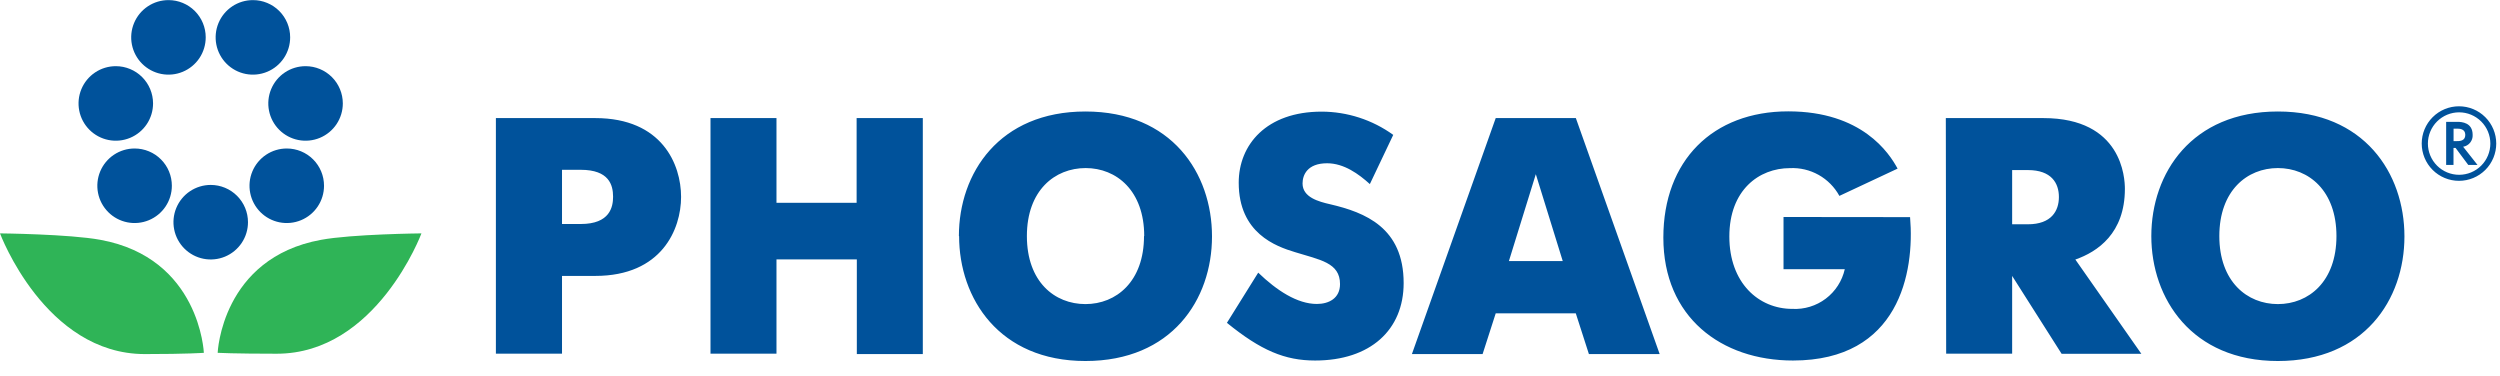 <svg width="399" height="60" viewBox="0 0 399 60" fill="none" xmlns="http://www.w3.org/2000/svg">
<g clip-path="url(#clip0_49_124)">
<path d="M391.589 22.525H392.033C392.53 22.525 393.461 22.525 393.461 21.528C393.461 20.531 392.508 20.531 392.067 20.531H391.589V22.525ZM392.177 19.445C392.94 19.445 394.635 19.578 394.635 21.528C394.661 21.975 394.519 22.416 394.239 22.765C393.958 23.115 393.559 23.349 393.118 23.422L395.41 26.324H393.936L391.911 23.61H391.579V26.324H390.406V19.445H392.177ZM387.492 22.912C387.492 24.235 388.018 25.502 388.951 26.437C389.887 27.372 391.155 27.897 392.475 27.897C393.797 27.897 395.064 27.372 396 26.437C396.934 25.502 397.459 24.235 397.459 22.912C397.459 21.59 396.934 20.323 396 19.388C395.064 18.453 393.797 17.928 392.475 17.928C391.155 17.928 389.887 18.453 388.951 19.388C388.018 20.323 387.492 21.59 387.492 22.912ZM398.4 22.912C398.4 24.49 397.774 26.003 396.658 27.119C395.544 28.234 394.03 28.861 392.453 28.861C390.876 28.861 389.364 28.234 388.248 27.119C387.132 26.003 386.506 24.49 386.506 22.912C386.506 21.335 387.132 19.822 388.248 18.706C389.364 17.591 390.876 16.964 392.453 16.964C394.03 16.964 395.544 17.591 396.658 18.706C397.774 19.822 398.4 21.335 398.4 22.912ZM372.898 37.678C372.898 30.423 368.467 26.823 363.55 26.823C358.635 26.823 354.204 30.423 354.204 37.678C354.204 44.934 358.635 48.533 363.55 48.533C368.467 48.533 372.898 44.934 372.898 37.678ZM343.351 37.678C343.351 27.631 349.798 17.795 363.55 17.795C377.304 17.795 383.748 27.631 383.748 37.733C383.748 47.836 377.304 57.617 363.55 57.617C349.798 57.617 343.351 47.647 343.351 37.678ZM323.652 35.795C327.418 35.795 328.601 33.646 328.601 31.442C328.601 29.237 327.418 27.144 323.652 27.144H321.139V35.795H323.652ZM310.553 18.847H326.122C338.7 18.847 339.132 28.418 339.132 30.135C339.132 37.235 334.781 40.181 331.227 41.422L341.758 56.465H329.033L321.139 44.036V56.443H310.608L310.553 18.847ZM304.848 34.654C305.602 43.516 303.077 57.539 286.157 57.539C274.707 57.539 265.471 50.616 265.471 37.922C265.471 25.626 273.367 17.773 285.403 17.773C297.163 17.773 301.515 24.419 302.856 26.911L293.566 31.264C292.798 29.859 291.651 28.698 290.254 27.914C288.857 27.131 287.268 26.756 285.67 26.834C280.731 26.834 276.003 30.334 276.003 37.745C276.003 45.155 280.675 49.298 286.047 49.298C287.967 49.403 289.863 48.824 291.396 47.664C292.93 46.504 294.005 44.838 294.427 42.962H284.65V34.632L304.848 34.654ZM240.821 41.666H249.413L245.117 27.797L240.821 41.666ZM238.717 18.847H251.506L264.883 56.509H253.589L251.496 50.007H238.717L236.624 56.509H225.34L238.717 18.847ZM218.629 29.381C216.857 27.775 214.498 26.058 211.807 26.058C208.64 26.058 207.887 27.941 207.887 29.282C207.887 31.497 210.467 32.184 212.317 32.605C217.854 33.901 224.022 36.316 224.022 45.177C224.022 52.654 218.706 57.539 209.892 57.539C205.063 57.539 201.243 55.933 195.817 51.524L200.811 43.516C203.768 46.362 207.046 48.511 210.168 48.511C212.095 48.511 213.867 47.603 213.867 45.343C213.867 41.898 210.645 41.477 206.669 40.237C203.668 39.328 197.699 37.235 197.699 29.16C197.699 23.09 202.129 17.817 210.922 17.817C215.029 17.824 219.03 19.122 222.361 21.528L218.629 29.381ZM182.617 37.678C182.617 30.423 178.187 26.823 173.271 26.823C168.354 26.823 163.891 30.378 163.891 37.678C163.891 44.978 168.321 48.533 173.237 48.533C178.154 48.533 182.584 44.934 182.584 37.678H182.617ZM153.039 37.678C153.039 27.631 159.484 17.795 173.237 17.795C186.991 17.795 193.436 27.631 193.436 37.733C193.436 47.836 186.991 57.617 173.237 57.617C159.484 57.617 153.072 47.647 153.072 37.678H153.039ZM113.395 18.847H123.926V32.372H136.716V18.847H147.281V56.509H136.75V41.4H123.926V56.443H113.395V18.847ZM89.697 35.751H92.687C97.36 35.751 97.847 33.015 97.847 31.397C97.847 29.525 97.205 27.1 92.687 27.1H89.697V35.751ZM79.144 18.847H95.002C105.688 18.847 108.7 26.269 108.7 31.42C108.7 36.57 105.632 44.036 95.002 44.036H89.697V56.443H79.144V18.847Z" fill="#00529B"/>
<path d="M0 37.247C0 37.247 11.074 37.358 16.024 38.277C31.925 41.179 32.535 56.31 32.535 56.31C32.535 56.31 29.899 56.51 23.111 56.51C7.176 56.51 0 37.247 0 37.247Z" fill="#2FB457"/>
<path d="M67.263 37.247C67.263 37.247 56.189 37.358 51.239 38.277C35.348 41.179 34.739 56.31 34.739 56.31C34.739 56.31 37.319 56.454 44.163 56.454C60.098 56.454 67.263 37.247 67.263 37.247Z" fill="#2FB457"/>
<path d="M39.578 35.463C39.578 36.64 39.229 37.79 38.576 38.768C37.922 39.746 36.993 40.508 35.907 40.959C34.82 41.409 33.625 41.527 32.471 41.297C31.317 41.068 30.258 40.501 29.426 39.669C28.595 38.837 28.028 37.778 27.799 36.624C27.569 35.47 27.687 34.274 28.137 33.187C28.587 32.1 29.349 31.171 30.327 30.517C31.305 29.864 32.455 29.515 33.631 29.515C35.208 29.515 36.721 30.142 37.836 31.257C38.951 32.373 39.578 33.886 39.578 35.463Z" fill="#00529B"/>
<path d="M51.714 29.648C51.714 30.825 51.365 31.976 50.711 32.954C50.057 33.933 49.127 34.695 48.04 35.145C46.953 35.595 45.757 35.712 44.603 35.482C43.449 35.251 42.389 34.684 41.558 33.85C40.727 33.017 40.161 31.956 39.933 30.802C39.705 29.647 39.824 28.451 40.276 27.364C40.728 26.278 41.492 25.349 42.471 24.697C43.451 24.045 44.601 23.698 45.778 23.7C46.558 23.7 47.331 23.854 48.052 24.153C48.773 24.452 49.428 24.89 49.979 25.443C50.53 25.995 50.967 26.651 51.265 27.373C51.563 28.094 51.715 28.868 51.714 29.648Z" fill="#00529B"/>
<path d="M46.309 5.954C46.311 7.131 45.964 8.283 45.311 9.263C44.659 10.242 43.73 11.007 42.643 11.458C41.556 11.91 40.359 12.028 39.205 11.799C38.05 11.57 36.99 11.003 36.157 10.171C35.325 9.338 34.758 8.277 34.529 7.122C34.3 5.968 34.419 4.771 34.87 3.683C35.322 2.596 36.086 1.667 37.065 1.014C38.045 0.362 39.196 0.014 40.373 0.016C41.947 0.016 43.457 0.642 44.57 1.755C45.683 2.869 46.309 4.379 46.309 5.954Z" fill="#00529B"/>
<path d="M32.832 5.954C32.834 7.131 32.487 8.283 31.835 9.263C31.182 10.242 30.253 11.007 29.166 11.458C28.079 11.91 26.883 12.028 25.728 11.799C24.573 11.57 23.513 11.003 22.681 10.171C21.848 9.338 21.282 8.277 21.053 7.122C20.824 5.968 20.942 4.771 21.394 3.683C21.845 2.596 22.609 1.667 23.589 1.014C24.568 0.362 25.72 0.014 26.897 0.016C28.471 0.016 29.98 0.642 31.094 1.755C32.207 2.869 32.832 4.379 32.832 5.954Z" fill="#00529B"/>
<path d="M27.428 29.648C27.428 30.825 27.078 31.976 26.425 32.954C25.771 33.933 24.841 34.695 23.754 35.145C22.667 35.595 21.471 35.712 20.317 35.482C19.163 35.251 18.103 34.684 17.272 33.85C16.441 33.017 15.876 31.956 15.647 30.802C15.419 29.647 15.539 28.451 15.99 27.364C16.442 26.278 17.206 25.349 18.185 24.697C19.165 24.045 20.316 23.698 21.492 23.7C22.273 23.7 23.045 23.854 23.766 24.153C24.487 24.452 25.142 24.89 25.693 25.443C26.244 25.995 26.681 26.651 26.979 27.373C27.276 28.094 27.429 28.868 27.428 29.648Z" fill="#00529B"/>
<path d="M54.714 16.498C54.716 17.676 54.368 18.827 53.716 19.807C53.063 20.787 52.135 21.551 51.048 22.003C49.961 22.454 48.764 22.573 47.609 22.344C46.455 22.115 45.394 21.548 44.562 20.715C43.73 19.883 43.163 18.822 42.934 17.667C42.705 16.512 42.824 15.315 43.275 14.228C43.727 13.14 44.49 12.212 45.47 11.559C46.45 10.906 47.601 10.559 48.778 10.561C50.351 10.564 51.859 11.19 52.972 12.303C54.084 13.416 54.711 14.924 54.714 16.498Z" fill="#00529B"/>
<path d="M24.428 16.498C24.43 17.676 24.083 18.827 23.43 19.807C22.777 20.787 21.849 21.551 20.762 22.003C19.675 22.454 18.478 22.573 17.324 22.344C16.169 22.115 15.108 21.548 14.276 20.715C13.444 19.883 12.877 18.822 12.648 17.667C12.419 16.512 12.538 15.315 12.989 14.228C13.441 13.14 14.205 12.212 15.184 11.559C16.164 10.906 17.315 10.559 18.492 10.561C20.065 10.564 21.573 11.19 22.686 12.303C23.798 13.416 24.425 14.924 24.428 16.498Z" fill="#00529B"/>
</g>
<defs>
<clipPath id="clip0_49_124">
<rect width="398.4" height="60" fill="white"/>
</clipPath>
</defs>
</svg>
